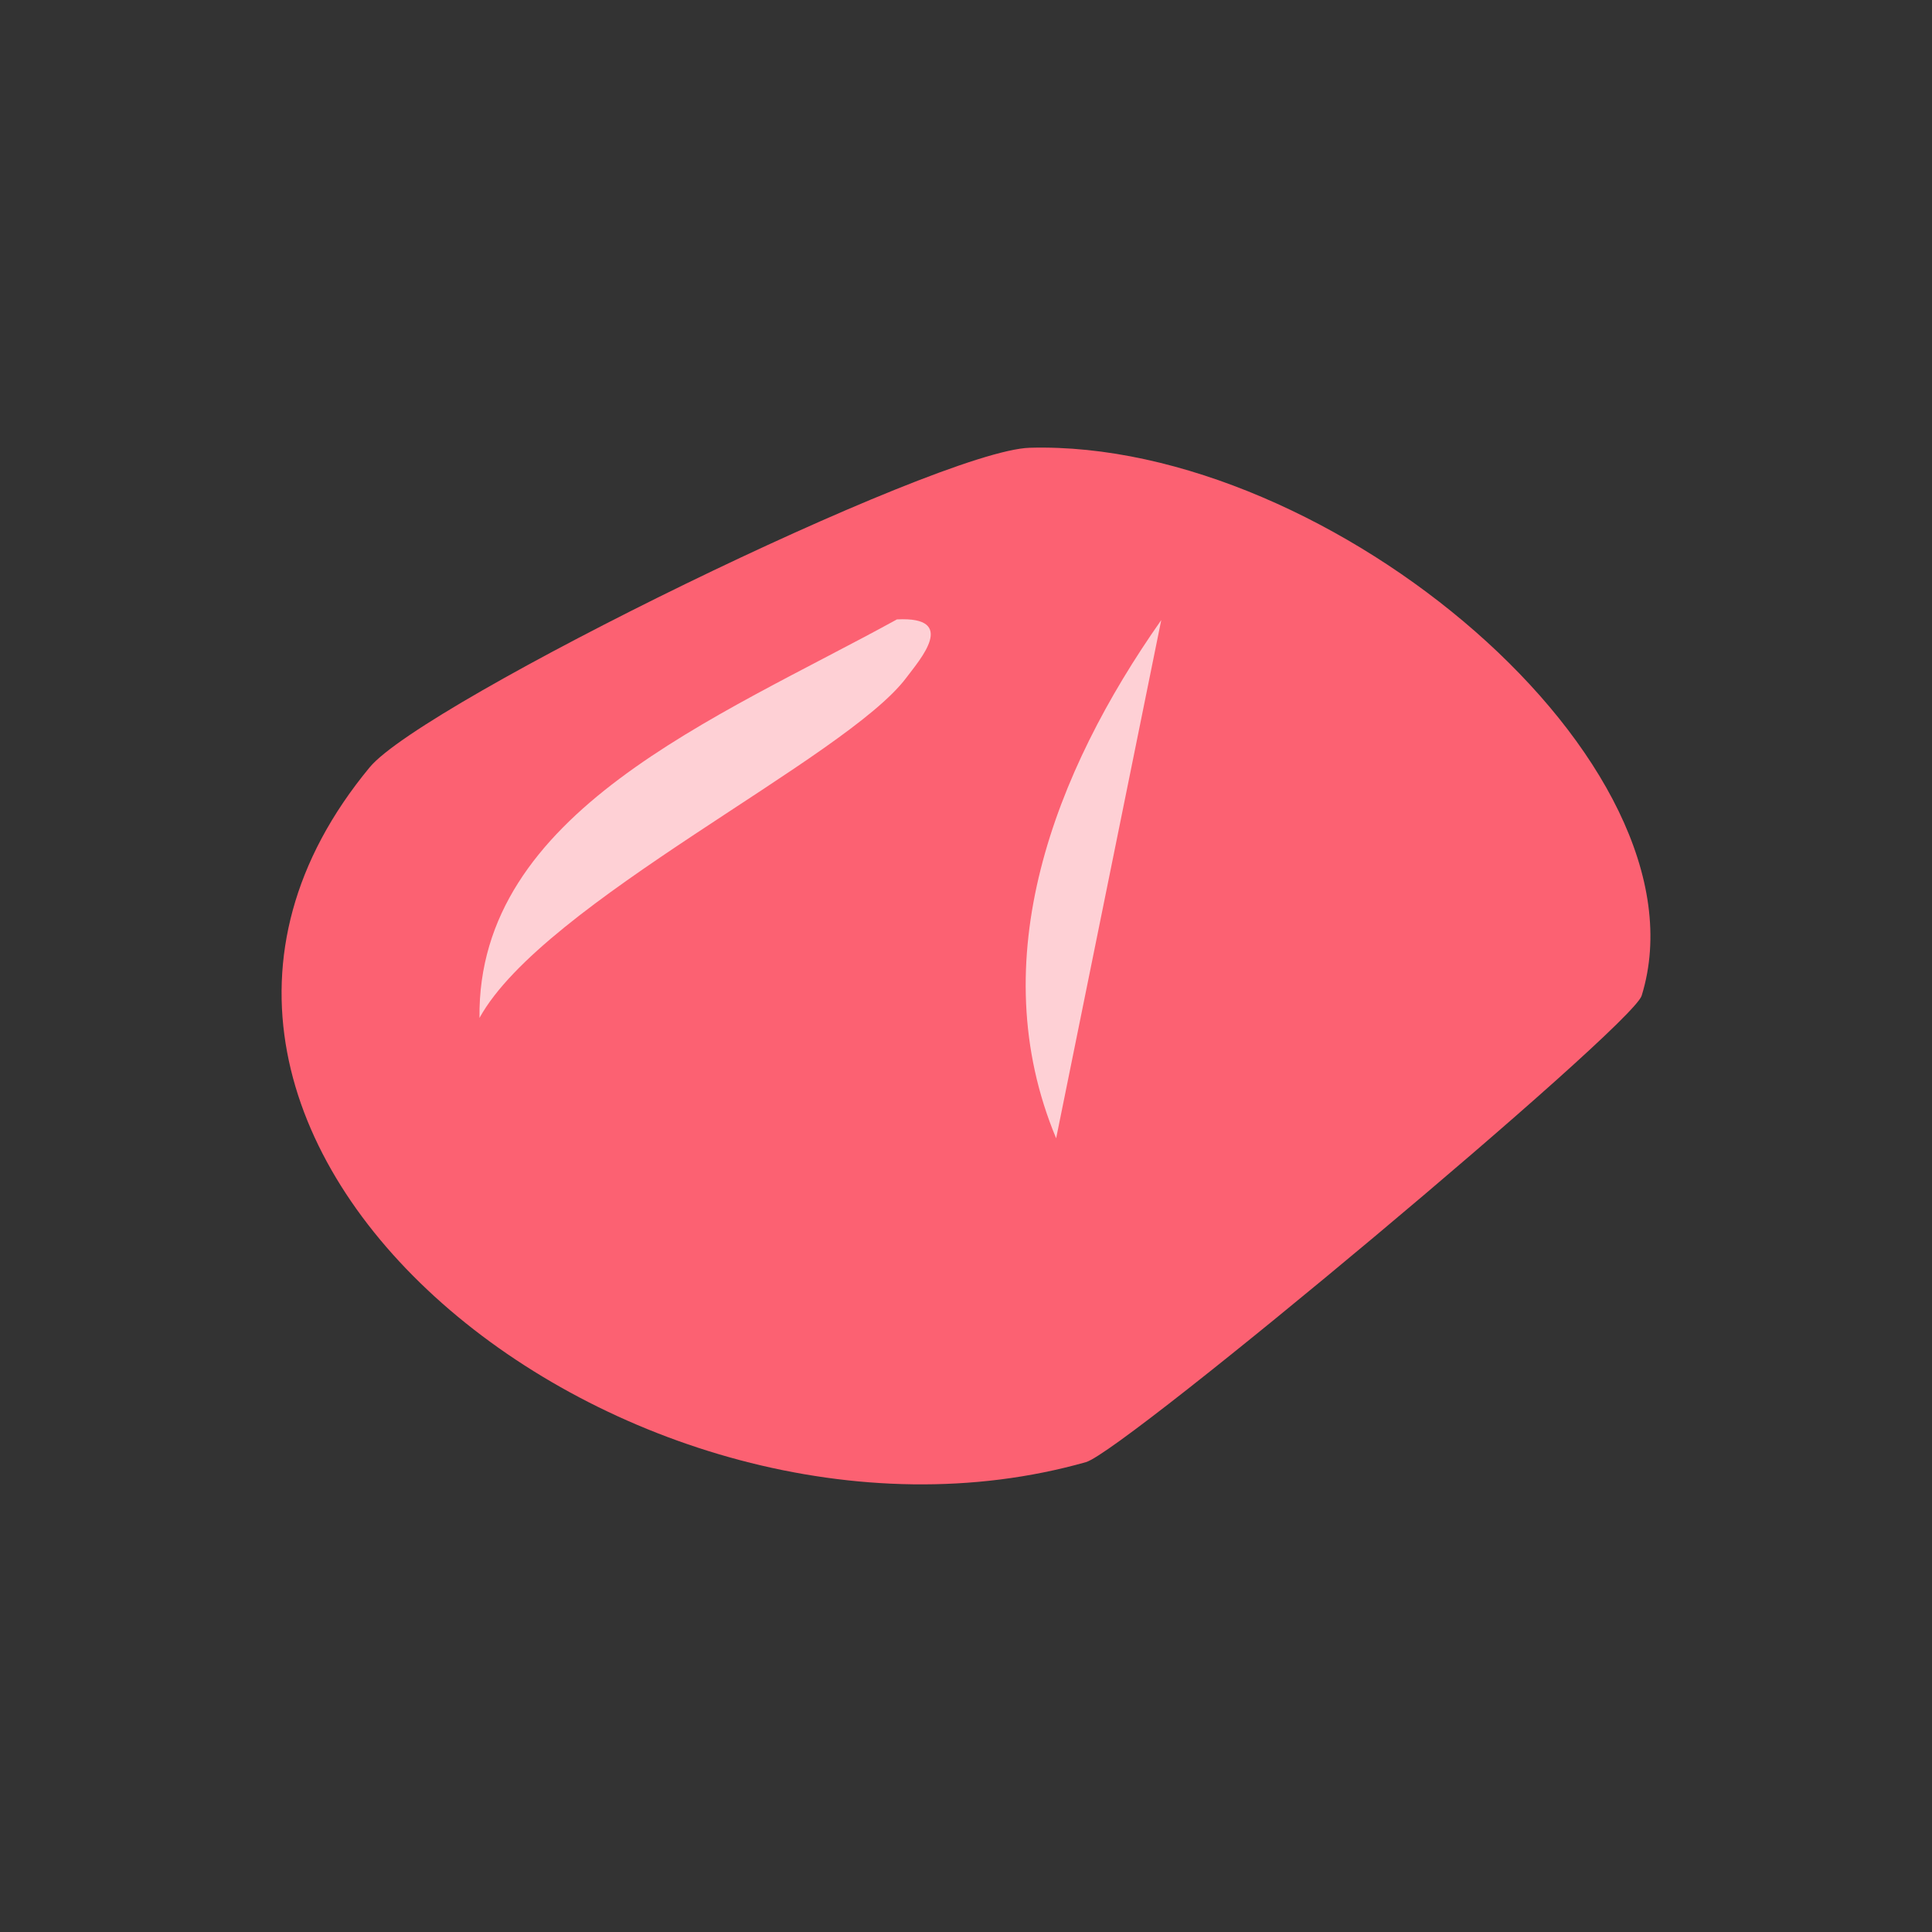 <?xml version="1.0" encoding="UTF-8"?>
<svg id="a" data-name="Ebene 1" xmlns="http://www.w3.org/2000/svg" width="50" height="50" viewBox="0 0 50 50"><rect x="0" y="0" width="50" height="50" fill="#333333" stroke="none"/>
  <path d="M26.651,11.588c7.778-.218,17.691,8.176,15.835,14.18-.251.812-13.383,11.789-14.382,12.072-11.665,3.303-26.58-8.265-18.535-17.984,1.391-1.68,14.681-8.201,17.082-8.268Z" fill="#fc6172"/>
  <g opacity=".7">
    <path d="M30.053,16.048c-2.766,3.936-4.649,8.793-2.72,13.411l2.72-13.411ZM23.213,16.03c-4.677,2.57-10.866,4.984-10.804,10.314,1.657-3.007,9.487-6.715,11.049-8.808.345-.462,1.349-1.587-.245-1.506Z" fill="#fff"/>
  </g>
</svg>